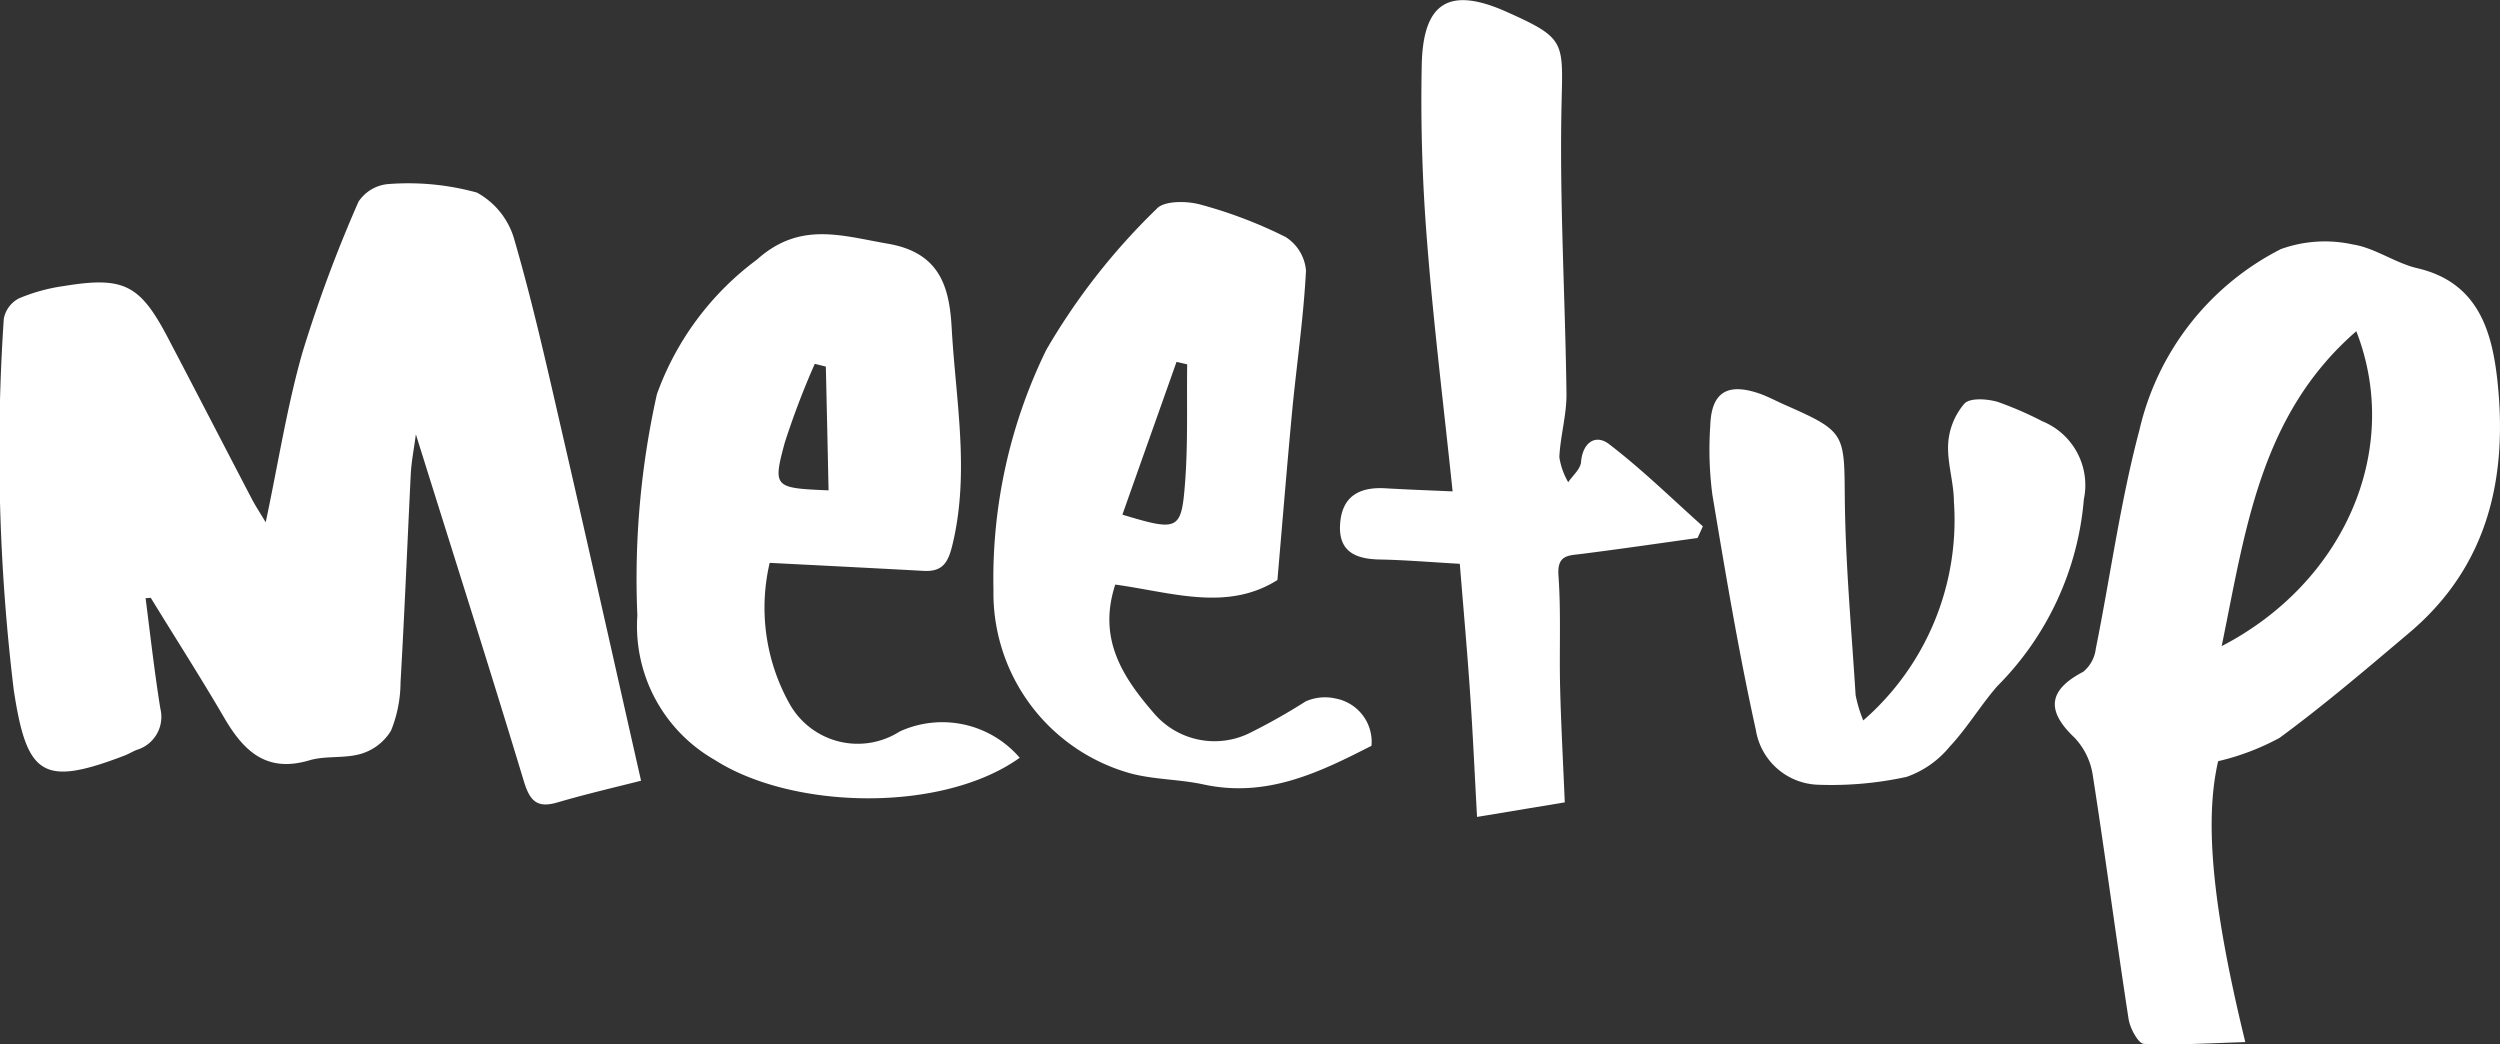 <svg id="meetup_white" xmlns="http://www.w3.org/2000/svg" width="73.664" height="30.772" viewBox="0 0 73.664 30.772">
  <rect x="0" y="0" width="73.664" height="30.772" fill="#333333" stroke="none"/>
  <g id="Group_73" data-name="Group 73" transform="translate(0 0)">
    <path id="Path_177" data-name="Path 177" d="M15.159,37.212a2.28,2.28,0,0,0-1.108-1.4,7.608,7.608,0,0,0-2.589-.252,1.165,1.165,0,0,0-.9.524,40.506,40.506,0,0,0-1.65,4.439c-.456,1.6-.711,3.256-1.083,5.005-.167-.28-.3-.481-.412-.694-.825-1.58-1.64-3.161-2.467-4.738s-1.3-1.822-3.086-1.527a5.245,5.245,0,0,0-1.306.361.854.854,0,0,0-.446.6A58.4,58.4,0,0,0,.406,50.473C.791,53,1.259,53.324,3.673,52.4c.12-.047.23-.115.351-.165a1.014,1.014,0,0,0,.7-1.221c-.173-1.079-.295-2.166-.434-3.25l.152-.012C5.165,48.934,5.915,50.1,6.614,51.3c.573.977,1.243,1.615,2.5,1.242.486-.145,1.047-.047,1.532-.195a1.544,1.544,0,0,0,.876-.681,3.834,3.834,0,0,0,.28-1.42c.117-2.035.2-4.074.3-6.11.017-.375.092-.747.152-1.2,1.092,3.494,2.159,6.84,3.175,10.2.177.587.378.83,1,.645.866-.254,1.745-.456,2.46-.639-.785-3.463-1.536-6.832-2.313-10.2C16.137,41.034,15.707,39.1,15.159,37.212Z" transform="translate(0 -30.138)" fill="#fff"/>
    <path id="Path_178" data-name="Path 178" d="M93.176,41.875c-.162-1.459-.584-2.872-2.357-3.283-.653-.153-1.249-.6-1.9-.7a3.826,3.826,0,0,0-2.12.137,7.993,7.993,0,0,0-4.167,5.329c-.562,2.112-.854,4.3-1.286,6.446a1.042,1.042,0,0,1-.369.679c-1.034.539-1.1,1.144-.261,1.939a2.046,2.046,0,0,1,.542,1.117c.373,2.388.686,4.785,1.054,7.175.041.272.286.726.453.734.988.042,1.978-.023,2.986-.053-.97-3.972-1.209-6.514-.8-8.277a7.269,7.269,0,0,0,1.809-.687c1.321-.971,2.573-2.041,3.826-3.1C92.916,47.365,93.492,44.738,93.176,41.875Zm-8.121,7.852c.7-3.4,1.126-6.815,3.967-9.278C90.387,43.956,88.653,47.866,85.055,49.727Z" transform="translate(-19.592 -30.689)" fill="#fff"/>
    <path id="Path_179" data-name="Path 179" d="M32.589,52.172a2.3,2.3,0,0,1-3.266-.849,5.8,5.8,0,0,1-.567-4.119c1.585.081,3.059.156,4.535.236.564.031.725-.244.854-.783.511-2.135.092-4.251-.026-6.372-.066-1.212-.348-2.219-1.872-2.483-1.375-.237-2.6-.669-3.868.468a8.52,8.52,0,0,0-2.946,3.965,24.974,24.974,0,0,0-.576,6.518,4.541,4.541,0,0,0,2.29,4.263c2.285,1.46,6.688,1.565,8.977-.069A3.01,3.01,0,0,0,32.589,52.172ZM29.2,43.663a24.063,24.063,0,0,1,.885-2.324l.326.082c.027,1.189.054,2.379.08,3.647C28.885,45,28.844,44.986,29.2,43.663Z" transform="translate(-6.077 -30.619)" fill="#fff"/>
    <path id="Path_180" data-name="Path 180" d="M48.823,50.894a1.4,1.4,0,0,0-.879.085,17.988,17.988,0,0,1-1.688.95,2.345,2.345,0,0,1-2.761-.575c-.932-1.072-1.69-2.205-1.162-3.817,1.651.225,3.286.806,4.778-.134.149-1.731.283-3.368.436-5,.134-1.375.335-2.744.406-4.121a1.3,1.3,0,0,0-.6-.986,13.3,13.3,0,0,0-2.521-.959c-.4-.109-1.067-.113-1.279.128A19.2,19.2,0,0,0,40.3,40.621a15.343,15.343,0,0,0-1.556,7.069,5.516,5.516,0,0,0,4.083,5.422c.685.173,1.417.164,2.11.315,1.853.4,3.4-.349,4.946-1.14A1.3,1.3,0,0,0,48.823,50.894Zm-4.685-9.919c.105.023.209.048.314.073-.016,1.17.027,2.344-.064,3.507-.107,1.39-.206,1.417-1.845.922C43.076,43.968,43.609,42.471,44.138,40.975Z" transform="translate(-9.471 -30.312)" fill="#fff"/>
    <path id="Path_181" data-name="Path 181" d="M59.363,42c-.017.207-.246.4-.378.593a2.1,2.1,0,0,1-.261-.737c.029-.628.218-1.251.21-1.874-.036-2.843-.208-5.687-.145-8.526.04-1.848.127-1.939-1.6-2.714-1.68-.755-2.473-.321-2.519,1.528a51.765,51.765,0,0,0,.157,5.236c.187,2.409.487,4.81.752,7.358-.709-.031-1.345-.054-1.976-.091-.755-.045-1.278.221-1.338,1.039s.443,1.046,1.163,1.059c.768.015,1.532.08,2.363.127.107,1.32.216,2.539.3,3.758s.138,2.421.208,3.7l2.585-.429c-.05-1.2-.11-2.292-.137-3.391s.029-2.194-.048-3.286c-.047-.621.289-.594.691-.645,1.139-.144,2.273-.31,3.407-.468.052-.115.107-.23.156-.344-.911-.814-1.788-1.674-2.755-2.415C59.809,41.171,59.415,41.4,59.363,42Z" transform="translate(-12.777 -28.385)" fill="#fff"/>
    <path id="Path_182" data-name="Path 182" d="M76.482,44.512a10.374,10.374,0,0,0-1.331-.577c-.307-.085-.8-.122-.968.052a2,2,0,0,0-.48,1.174c-.035.566.165,1.142.168,1.715A7.821,7.821,0,0,1,71.2,53.325a3.982,3.982,0,0,1-.225-.745c-.122-1.937-.3-3.874-.319-5.814-.017-1.9.02-1.954-1.764-2.739-.267-.117-.527-.261-.8-.35-.918-.3-1.369,0-1.4.963a10.263,10.263,0,0,0,.062,2.034c.388,2.317.774,4.637,1.281,6.93a1.92,1.92,0,0,0,1.842,1.616,10.394,10.394,0,0,0,2.6-.232,2.858,2.858,0,0,0,1.268-.889c.515-.549.905-1.209,1.4-1.78A8.825,8.825,0,0,0,77.7,46.81,2.033,2.033,0,0,0,76.482,44.512Z" transform="translate(-16.298 -32.097)" fill="#fff"/>
  </g>
</svg>
